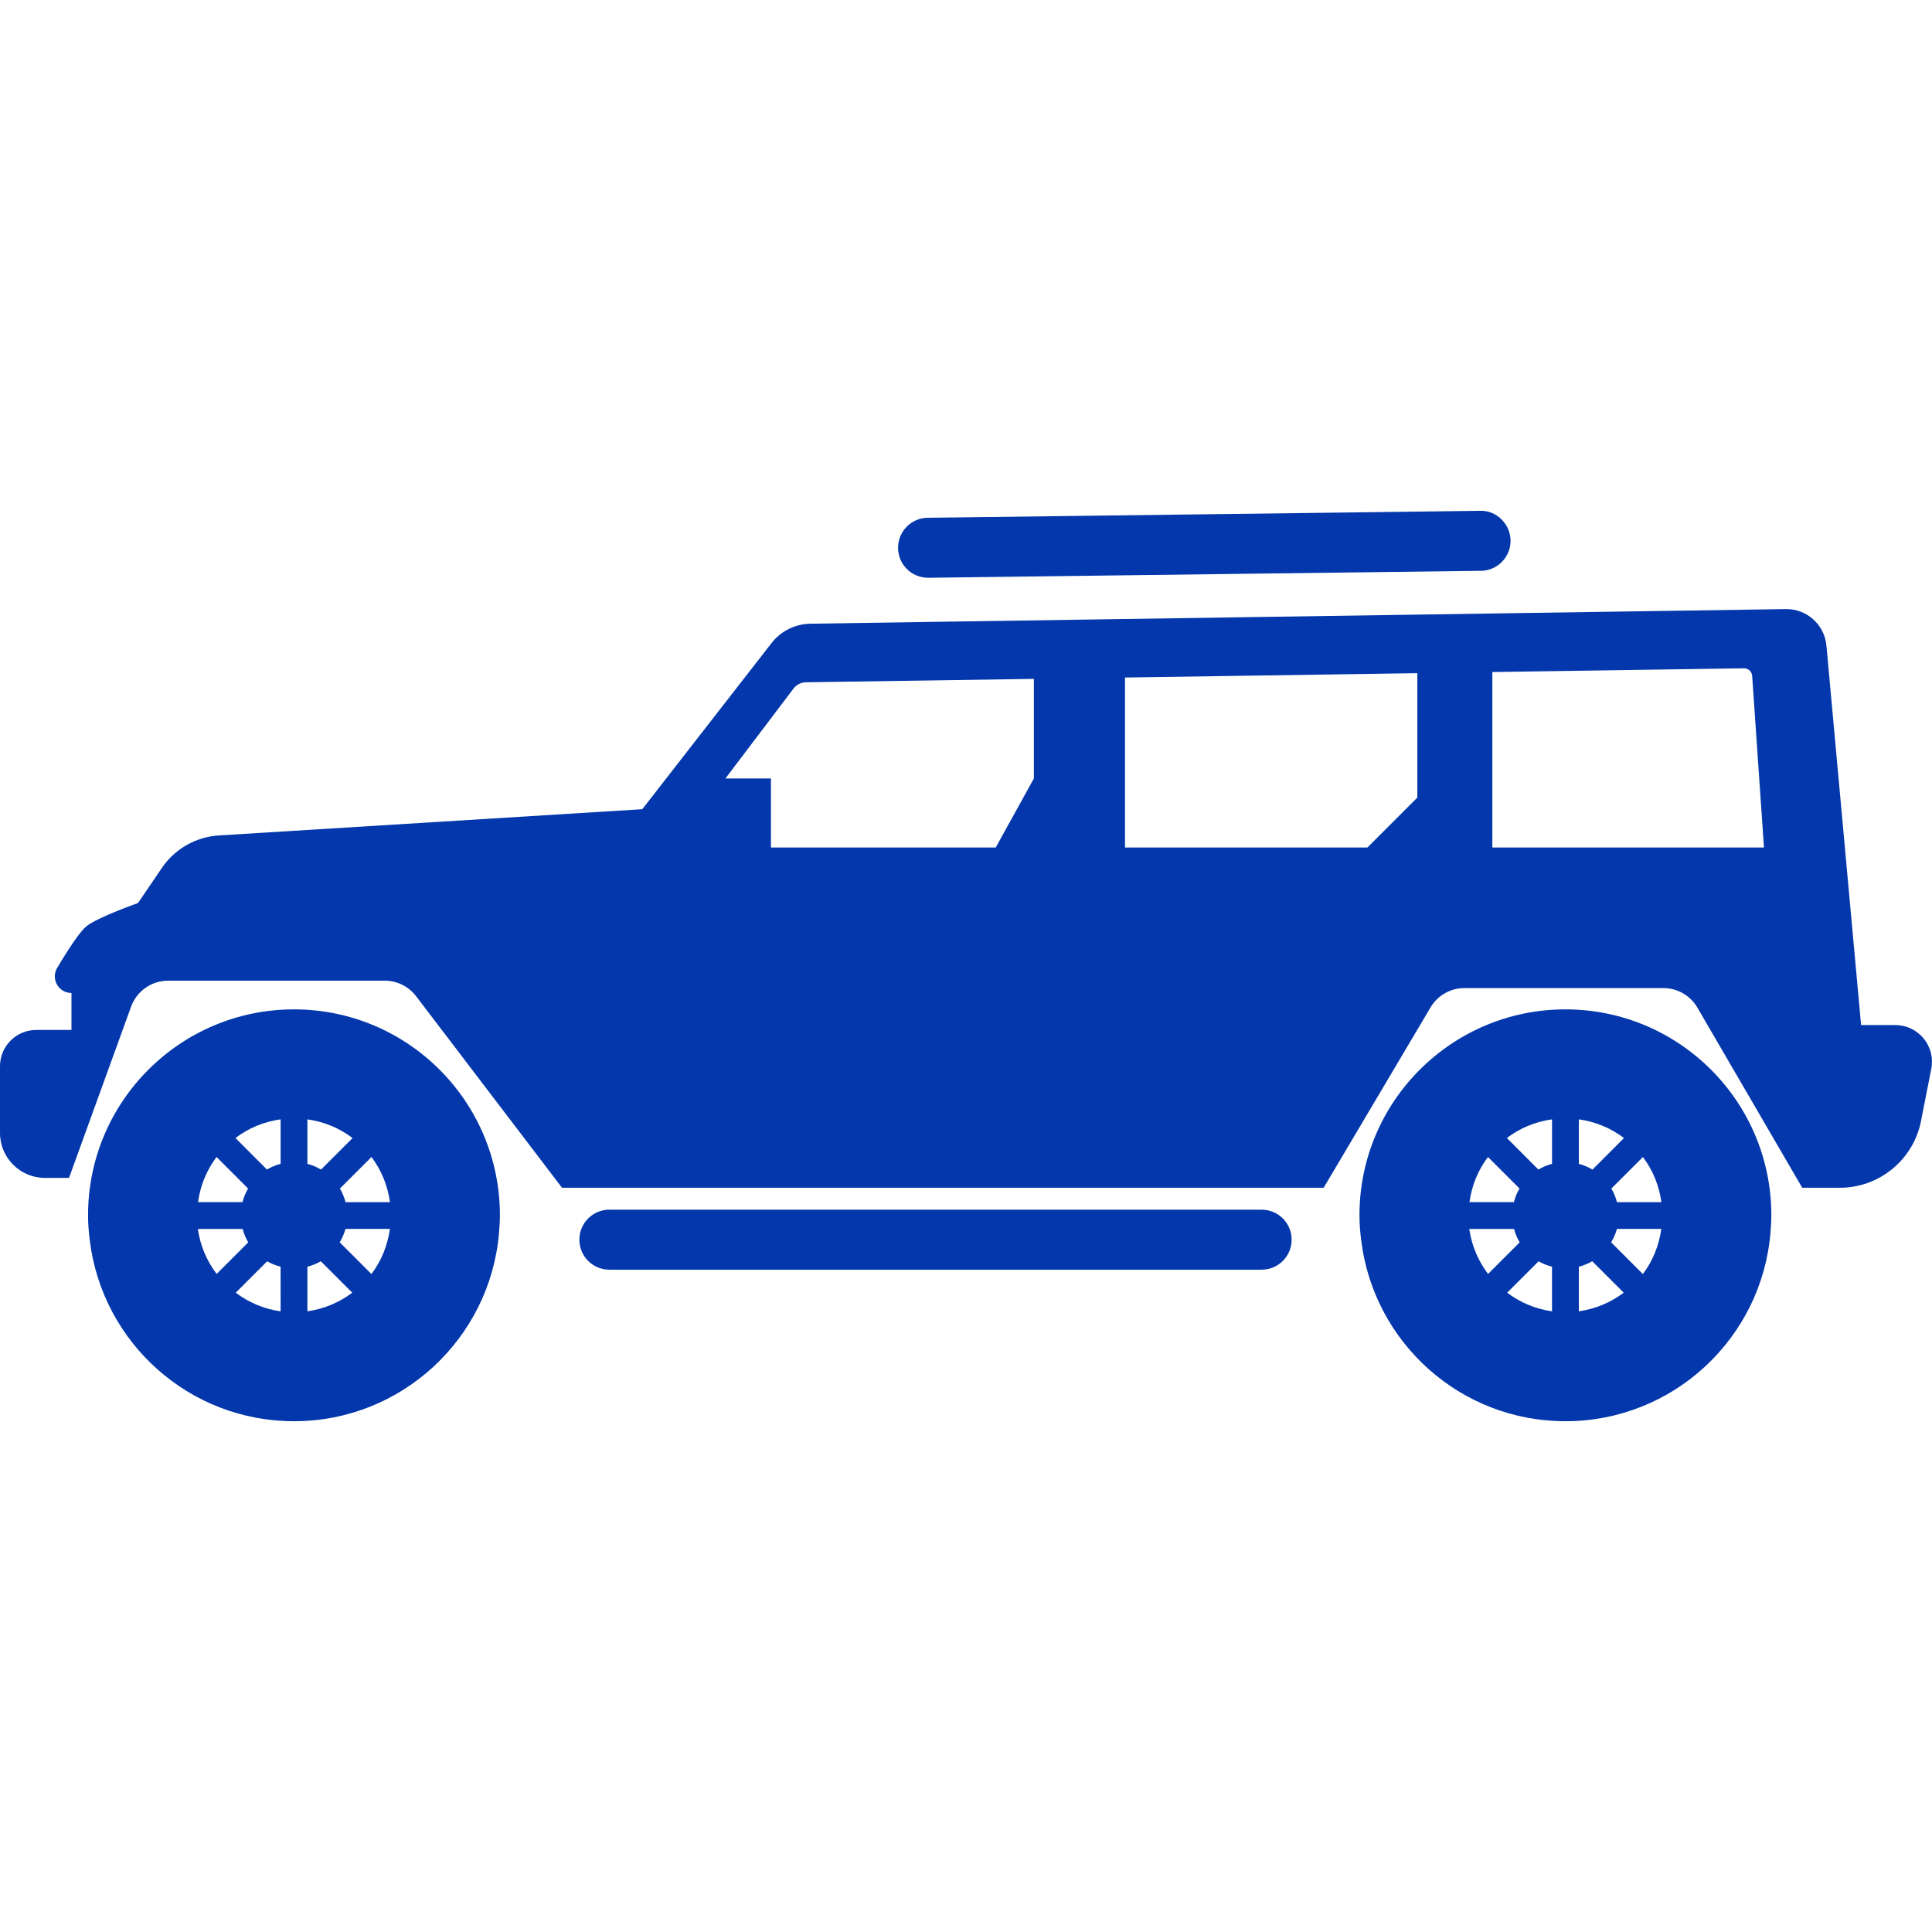 <?xml version="1.0" encoding="iso-8859-1"?>
<!-- Generator: Adobe Illustrator 16.0.0, SVG Export Plug-In . SVG Version: 6.00 Build 0)  -->
<!DOCTYPE svg PUBLIC "-//W3C//DTD SVG 1.1//EN" "http://www.w3.org/Graphics/SVG/1.1/DTD/svg11.dtd">
<svg xmlns="http://www.w3.org/2000/svg" xmlns:xlink="http://www.w3.org/1999/xlink" version="1.1" id="Capa_1" x="0px" y="0px" width="512px" height="512px" viewBox="0 0 99.088 99.087" style="enable-background:new 0 0 99.088 99.087;" xml:space="preserve">
<g>
	<g>
		<path d="M15.078,51.768c-5.832,0-10.562,4.728-10.562,10.562c0,0.451,0.037,0.891,0.094,1.328    c0.655,5.205,5.086,9.233,10.468,9.233c5.526,0,10.058-4.25,10.516-9.66c0.024-0.298,0.045-0.597,0.045-0.901    C25.639,56.496,20.911,51.768,15.078,51.768z M11.107,59.339l1.617,1.618c-0.126,0.216-0.225,0.449-0.287,0.697h-2.28    C10.274,60.792,10.605,60.002,11.107,59.339z M10.147,63.029h2.298c0.064,0.245,0.16,0.475,0.287,0.688l-1.621,1.621    C10.609,64.675,10.27,63.889,10.147,63.029z M14.392,67.255c-0.859-0.12-1.641-0.457-2.301-0.956l1.611-1.611    c0.213,0.125,0.445,0.215,0.689,0.277L14.392,67.255L14.392,67.255z M14.392,59.691c-0.251,0.063-0.483,0.164-0.701,0.292    l-1.615-1.617c0.664-0.504,1.452-0.838,2.316-0.958V59.691z M15.766,57.409c0.864,0.12,1.653,0.454,2.316,0.959l-1.616,1.616    c-0.216-0.128-0.451-0.229-0.7-0.292V57.409z M15.766,67.253v-2.288c0.244-0.062,0.475-0.155,0.688-0.279l1.612,1.612    C17.406,66.797,16.623,67.133,15.766,67.253z M19.049,65.342l-1.626-1.627c0.128-0.214,0.23-0.44,0.295-0.687h2.28    C19.875,63.887,19.552,64.683,19.049,65.342z M17.721,61.655c-0.063-0.249-0.162-0.481-0.287-0.697l1.618-1.618    c0.5,0.664,0.831,1.452,0.949,2.315H17.721z" fill="#0337ab"/>
		<path d="M80.286,51.768c-5.831,0-10.562,4.728-10.562,10.562c0,0.451,0.037,0.891,0.095,1.328    c0.655,5.205,5.085,9.233,10.467,9.233c5.527,0,10.06-4.25,10.517-9.66c0.023-0.298,0.045-0.597,0.045-0.901    C90.848,56.496,86.12,51.768,80.286,51.768z M76.315,59.339l1.618,1.618c-0.127,0.216-0.226,0.449-0.289,0.697h-2.278    C75.483,60.792,75.813,60.002,76.315,59.339z M75.356,63.029h2.298c0.062,0.245,0.16,0.475,0.287,0.688l-1.622,1.621    C75.817,64.675,75.479,63.889,75.356,63.029z M79.6,67.255c-0.858-0.12-1.641-0.457-2.301-0.956l1.612-1.611    c0.212,0.125,0.444,0.215,0.688,0.277V67.255L79.6,67.255z M79.6,59.691c-0.25,0.063-0.482,0.164-0.7,0.292l-1.615-1.617    c0.664-0.504,1.452-0.838,2.315-0.958V59.691z M80.975,57.409c0.865,0.12,1.652,0.454,2.315,0.959l-1.614,1.616    c-0.218-0.128-0.453-0.229-0.701-0.292V57.409z M80.975,67.253v-2.288c0.244-0.062,0.476-0.155,0.688-0.279l1.613,1.612    C82.615,66.797,81.832,67.133,80.975,67.253z M84.258,65.342l-1.627-1.627c0.129-0.214,0.23-0.44,0.297-0.687h2.278    C85.084,63.887,84.762,64.683,84.258,65.342z M82.93,61.655c-0.063-0.249-0.162-0.481-0.287-0.697l1.619-1.618    c0.5,0.664,0.83,1.452,0.947,2.315H82.93z" fill="#0337ab"/>
		<path d="M75.914,26.198l-28.335,0.357c-0.85,0.01-1.53,0.708-1.519,1.558c0.009,0.837,0.688,1.509,1.52,1.519    c0.014,0,0.025,0,0.038,0l28.335-0.357c0.85-0.01,1.53-0.708,1.52-1.558C77.461,26.867,76.74,26.166,75.914,26.198z" fill="#0337ab"/>
		<path d="M64.707,62.041H31.253c-0.85,0-1.538,0.689-1.538,1.539c0,0.851,0.688,1.539,1.538,1.539h33.454    c0.85,0,1.538-0.688,1.538-1.539C66.245,62.73,65.557,62.041,64.707,62.041z" fill="#0337ab"/>
		<path d="M98.658,53.259c-0.357-0.436-0.895-0.688-1.458-0.688h-1.749l-1.777-19.458c-0.098-1.074-1.006-1.891-2.086-1.875    l-50.028,0.75c-0.778,0.012-1.51,0.376-1.988,0.991l-6.631,8.523l-21.714,1.345c-1.181,0.074-2.262,0.689-2.926,1.668    l-1.223,1.799c0,0-2.094,0.737-2.655,1.201c-0.487,0.403-1.456,2.069-1.456,2.069c-0.184,0.26-0.206,0.603-0.059,0.884    c0.146,0.283,0.438,0.46,0.757,0.46v1.896H1.858C0.831,52.825,0,53.657,0,54.682v3.424c0,1.272,1.031,2.305,2.305,2.305H3.54    l3.183-8.782c0.29-0.8,1.05-1.333,1.9-1.333h11.11c0.63,0,1.225,0.294,1.607,0.796l7.484,9.824h39.064l5.482-9.25    c0.363-0.614,1.023-0.99,1.738-0.99h10.201c0.72,0,1.385,0.383,1.748,1.005l5.375,9.236h1.928c2.027,0,3.773-1.435,4.165-3.425    l0.524-2.666C99.162,54.271,99.018,53.697,98.658,53.259z M51.068,43.467H39.54v-3.541h-2.335l3.494-4.613    c0.15-0.199,0.384-0.317,0.633-0.321l11.694-0.174v5.108L51.068,43.467z M70.131,43.467H57.699v-8.719l14.993-0.223v6.38    L70.131,43.467z M76.538,43.467v-9l12.907-0.192c0.22-0.003,0.402,0.166,0.419,0.385l0.606,8.807H76.538z" fill="#0337ab"/>
	</g>
</g>
<g>
</g>
<g>
</g>
<g>
</g>
<g>
</g>
<g>
</g>
<g>
</g>
<g>
</g>
<g>
</g>
<g>
</g>
<g>
</g>
<g>
</g>
<g>
</g>
<g>
</g>
<g>
</g>
<g>
</g>
</svg>
